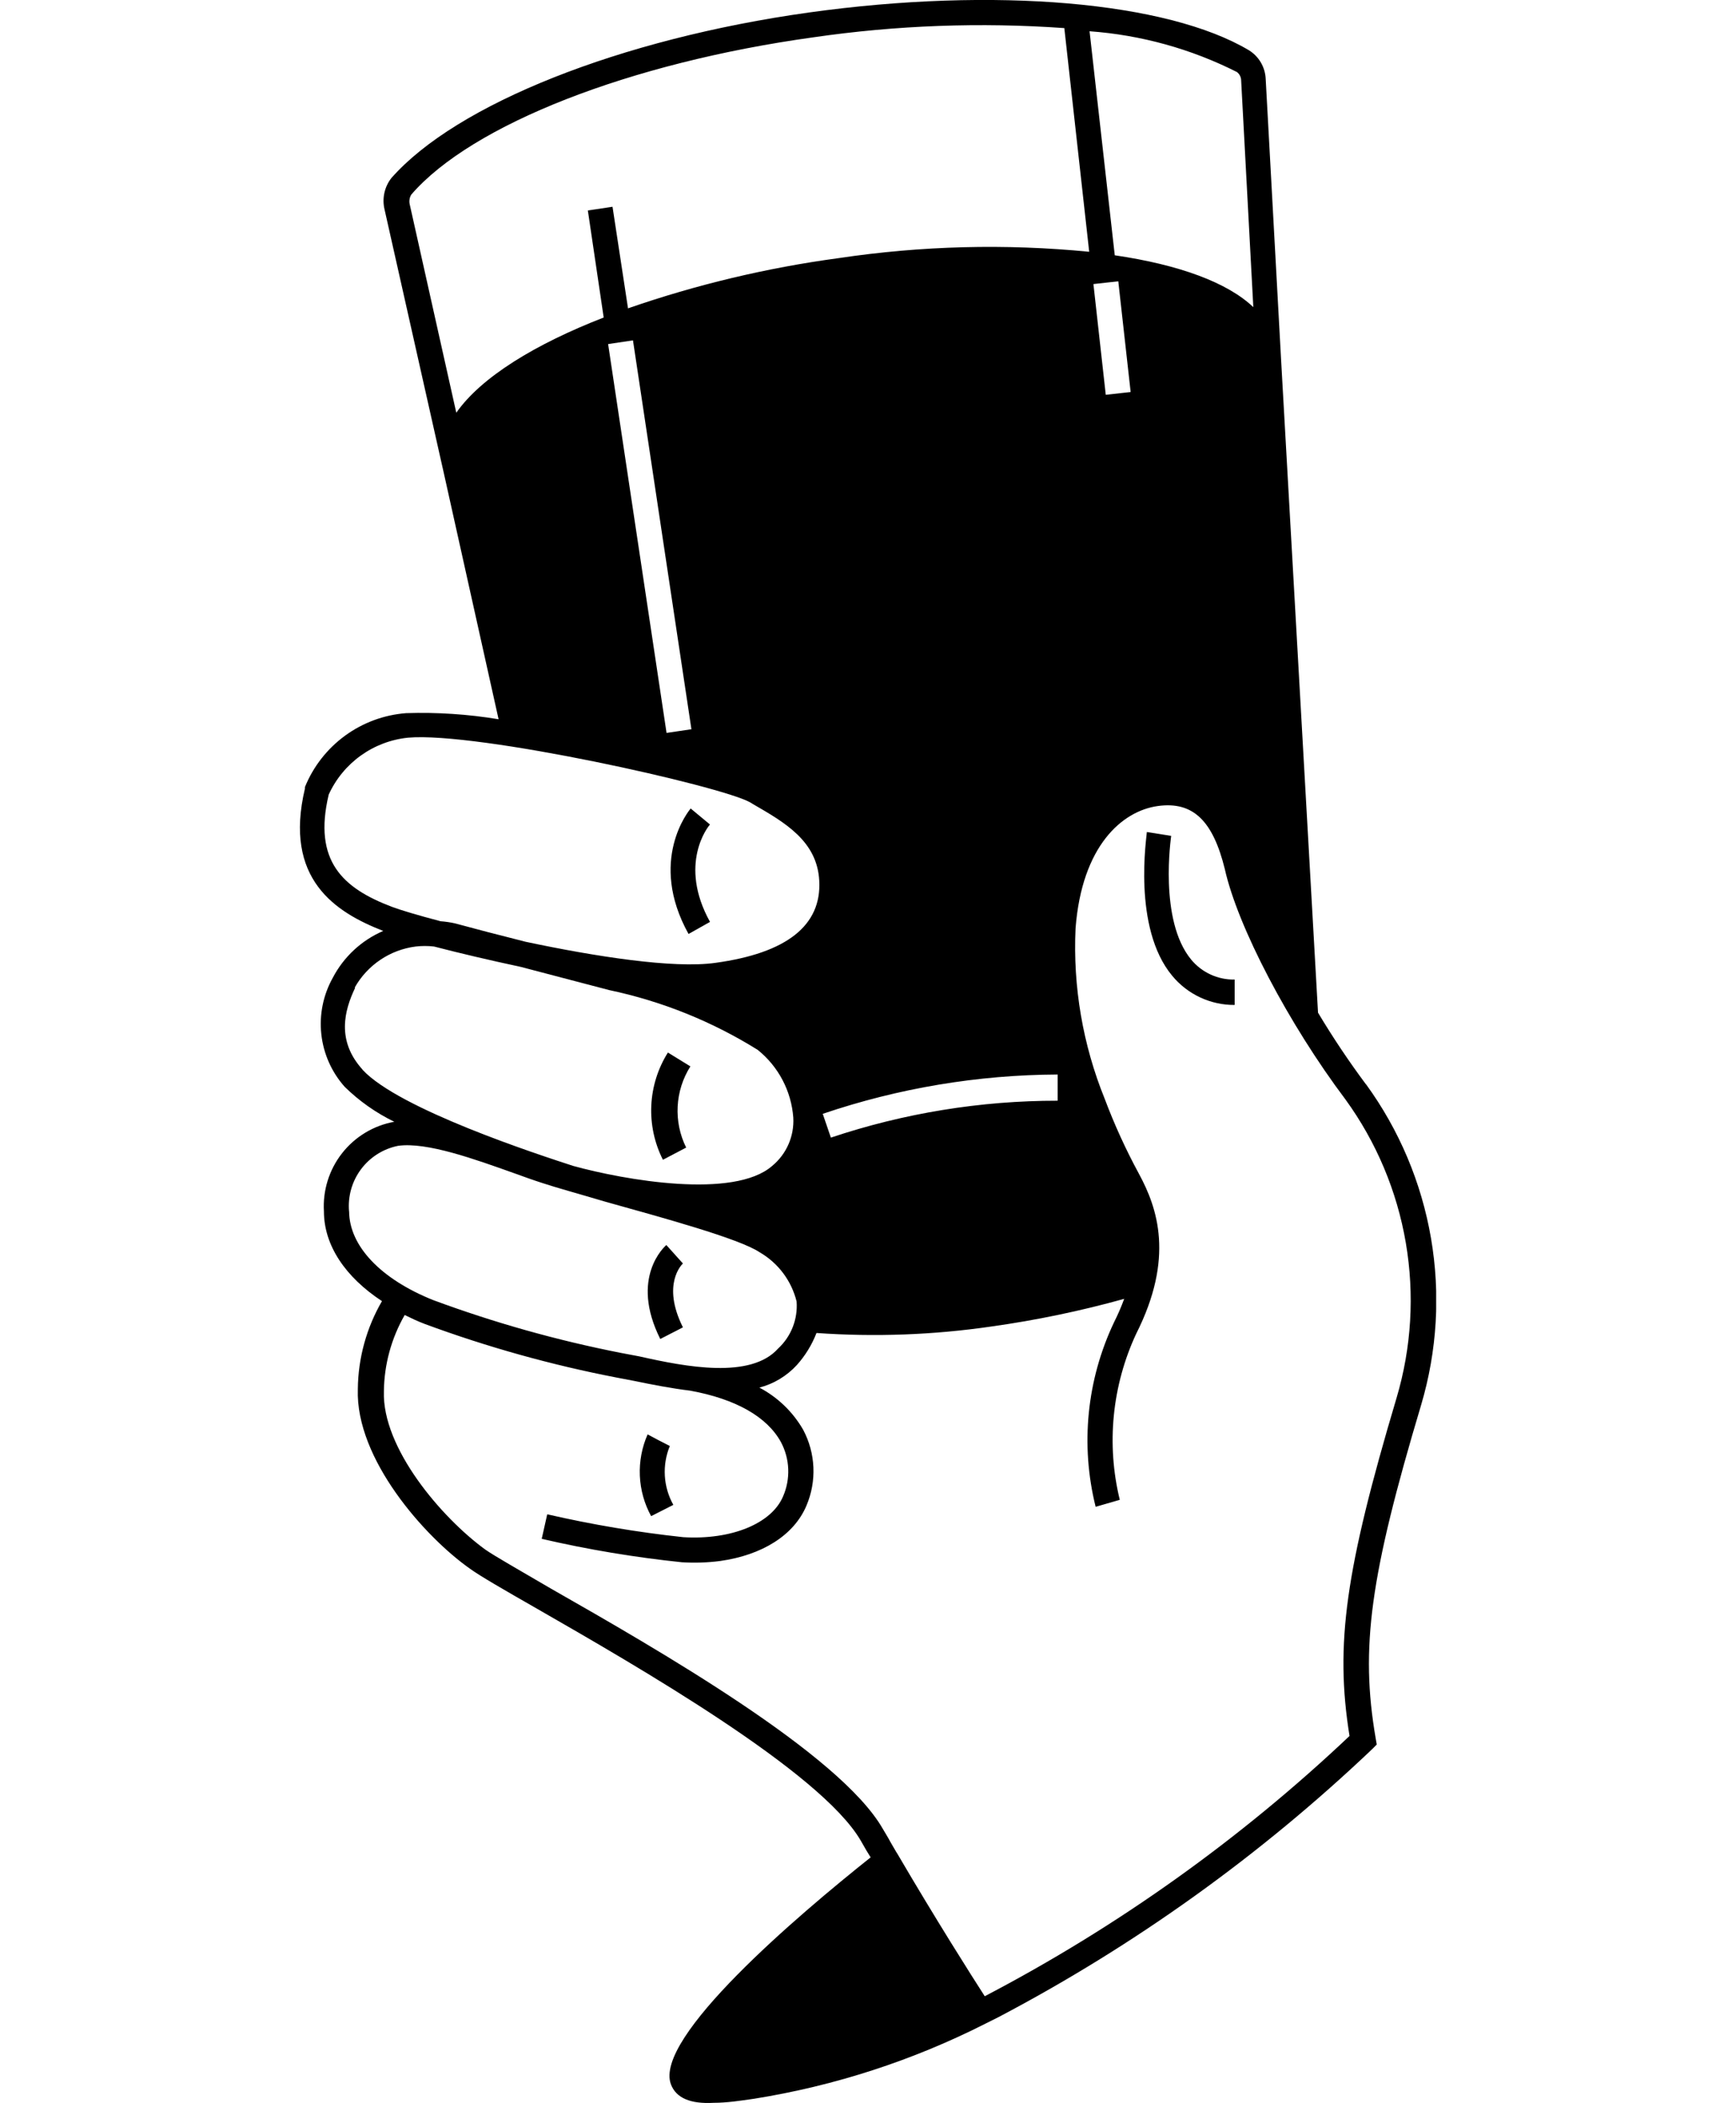 <svg xmlns="http://www.w3.org/2000/svg" xmlns:xlink="http://www.w3.org/1999/xlink" fill="none" height="379" viewBox="0 0 313 579" width="313"><clipPath id="a"><path d="m0 0h313v578.969h-313z"/></clipPath><g clip-path="url(#a)" fill="#000"><path d="m112.983 253.803c-8.834-15.905-.512-26.322 0-26.799l-5.331-4.422c-.459.582-11.825 14.326-.582 34.548z"/><path d="m106.413 315.937c-1.738-3.513-2.544-7.414-2.341-11.329.204-3.915 1.411-7.712 3.505-11.025l-6.192-3.81c-2.757 4.382-4.332 9.405-4.573 14.579-.241 5.173.862 10.321 3.2 14.941z"/><path d="m245.542 264.214c-9.037-10.871-5.534-33.837-5.534-34.088l-6.698-1.066c0 1.066-4.074 26.316 6.983 39.576 2.092 2.534 4.721 4.569 7.696 5.959 2.976 1.39 6.223 2.099 9.506 2.075v-6.991c-2.28.044-4.54-.426-6.613-1.376-2.074-.95-3.907-2.356-5.363-4.112"/><path d="m289.141 477.917c-30.042 28.401-63.855 52.516-100.483 71.66-3.759-5.826-13.501-21.189-24.005-39.122l-.413-.658-1.571-2.698-.582-1.066-1.571-2.645c-11.872-20.571-61.761-49.177-91.364-66.043-8.682-5.086-15.532-8.949-18.116-10.772-11.895-8.664-28.422-27.866-27.881-43.567.089-7.367 2.063-14.587 5.732-20.974 1.775.863 3.602 1.748 5.587 2.488 17.151 6.33 34.787 11.254 52.735 14.722l5.069.968c4.655.967 10.155 2.033 15.223 2.645 12.593 2.289 21.218 7.212 25.023 14.174 1.217 2.285 1.901 4.815 2.002 7.402s-.385 5.163-1.42 7.536c-3.148 7.469-14.211 12.036-27.508 11.227-12.598-1.355-25.104-3.458-37.453-6.298l-1.519 6.758c12.729 2.946 25.628 5.1 38.623 6.449 3.52.22 7.053.101 10.551-.355 11.522-1.626 20.303-7.061 23.748-15.241 1.416-3.328 2.069-6.932 1.912-10.546s-1.12-7.147-2.819-10.34c-2.843-4.932-7.024-8.956-12.058-11.605 3.958-1.034 7.536-3.186 10.306-6.199 2.329-2.592 4.167-5.587 5.424-8.838 16.073 1.137 32.221.54 48.166-1.783 12.35-1.729 24.572-4.273 36.587-7.615-.806 2.202-1.739 4.356-2.794 6.45-7.524 15.833-9.316 33.792-5.068 50.802l6.645-1.922c-3.725-15.306-2.132-31.426 4.516-45.705 10.557-20.886 5.936-34.554.71-44.155-3.595-6.634-6.731-13.508-9.386-20.572-6.027-14.865-8.762-30.862-8.019-46.887 1.745-22.762 12.843-32.311 22.631-33.686s15.229 4.165 18.477 17.326c3.549 15.899 17.557 42.623 33.24 63.457 8.495 11.7 14.183 25.204 16.621 39.461 2.438 14.258 1.562 28.886-2.562 42.749-14.059 47.191-17.004 67.774-12.942 93.03zm-275.582-144.403c-.367-4.146.807-8.283 3.299-11.616 2.492-3.333 6.125-5.628 10.202-6.444 7.92-1.119 21.217 3.711 31.925 7.521 2.788 1.014 5.482 1.975 7.868 2.738 3.655 1.218 10.149 3.001 17.15 5.081 15.631 4.375 36.993 10.166 42.679 13.982 2.511 1.456 4.703 3.403 6.447 5.725 1.743 2.322 3.002 4.972 3.702 7.791.184 2.402-.177 4.814-1.054 7.056-.878 2.243-2.25 4.258-4.015 5.895-7.565 8.489-25.378 5.086-38.216 2.185l-5.08-.961c-17.627-3.456-34.947-8.327-51.792-14.565-14.42-5.791-23.045-14.891-23.097-24.394zm3.724-39.04c-7.21-7.929-5.074-16.208-2.031-22.558h-.151c1.723-3.069 4.139-5.691 7.056-7.659 2.916-1.967 6.251-3.225 9.739-3.672 1.688-.198 3.393-.198 5.08 0 6.698 1.747 15.223 3.757 23.801 5.587l24.441 6.408c14.49 3.053 28.334 8.623 40.904 16.459 2.825 2.267 5.152 5.093 6.838 8.3 1.686 3.208 2.694 6.728 2.962 10.343.142 2.52-.31 5.037-1.321 7.349s-2.552 4.353-4.498 5.957c-10.551 9.2-40.596 3.915-54.807 0-9.491-3.093-48.01-15.596-58.06-26.514zm-9.358-75.656c1.955-4.306 5.003-8.024 8.84-10.784 3.837-2.76 8.329-4.465 13.029-4.946 19.082-1.684 86.278 13.26 94.274 17.827l.756.461c8.706 5.039 17.668 10.119 18.25 21.096.663 12.292-8.933 19.919-28.625 22.61-11.569 1.626-33.084-1.748-52.218-5.797-7.868-1.98-14.467-3.705-19.489-5.074-1.303-.293-2.626-.487-3.957-.583-6.401-1.678-11.266-3.151-13.384-3.961-13.6-5.133-21.77-12.654-17.458-30.843zm99.936-18.055-6.849 1.014-16.097-107.052 6.849-1.02zm100.884 95.156v7.114c-21.235-.013-42.331 3.419-62.47 10.16l-2.241-6.548c20.848-7.072 42.7-10.727 64.711-10.825zm16.696-218.474 3.404 30.481-6.855.764-3.398-30.488zm-182.344 36.179-12.803-57.258c-.123-.47-.15-.959-.08-1.44.07-.48.236-.942.488-1.357 16.649-19.261 60.143-36.278 110.69-43.287 22.904-3.332 46.1-4.186 69.186-2.546l6.85 61.581c-22.99-2.257-46.171-1.67-69.018 1.748-19.749 2.662-39.184 7.293-58.013 13.825l-4.266-27.965-6.797 1.02 4.364 29.468c-18.831 7.317-33.752 16.412-40.602 26.217zm174.43-105.019c14.139 1.026 27.935 4.841 40.596 11.227.364.282.658.644.86 1.058.202.414.306.869.304 1.33l3.346 62.338c-7.1-6.752-20.292-11.652-38.164-14.274zm76.123 289.907c-4.725-6.346-9.128-12.926-13.193-19.715l-10.154-179.4-4.26-77.637c-.063-1.599-.517-3.158-1.322-4.539-.806-1.382-1.939-2.544-3.299-3.384-22.532-13.423-70.047-17.501-121.089-10.411-52.072 7.259-97.183 25.25-115.101 45.571-.957 1.217-1.624 2.637-1.95 4.152-.326 1.514-.302 3.083.07 4.587l15.712 69.859.46 2.033 15.223 68.386c-8.417-1.392-16.95-1.954-25.477-1.678-6.071.464-11.893 2.611-16.813 6.201-4.92 3.59-8.745 8.482-11.044 14.125v.408c-5.942 24.947 8.374 34.094 21.567 39.221-5.982 2.573-10.894 7.133-13.908 12.91-2.641 4.725-3.742 10.158-3.151 15.54s2.846 10.444 6.45 14.482c4.003 3.918 8.614 7.162 13.652 9.607-5.691 1.022-10.808 4.101-14.381 8.651-3.573 4.551-5.354 10.256-5.003 16.033 0 9.322 5.883 18.061 15.986 24.697-4.278 7.364-6.569 15.717-6.646 24.236-.663 19.225 18.465 40.648 30.75 49.334 2.84 2.08 9.491 5.896 18.727 11.18 27.258 15.643 77.98 44.761 89.036 63.76l1.519 2.645 1.217 1.981c-19.938 15.852-59.829 49.684-55.011 62.489 1.42 3.764 5.383 5.442 11.773 5.086 3.654 0 7.361-.582 11.115-1.118 22.228-3.547 43.768-10.54 63.844-20.729l3.492-1.748c37.536-19.727 72.17-44.552 102.921-73.769l1.268-1.275-.302-1.748c-4.266-24.848-1.577-44.61 12.535-91.765 4.413-14.889 5.339-30.596 2.707-45.901s-8.752-29.797-17.884-42.351"/><path d="m105.522 365.429c-5.941-11.891-.256-17.332 0-17.583l-4.568-5.08c-.407.355-10.149 8.943-1.676 25.862z"/><path d="m102.88 414.303c-1.371-2.453-2.171-5.186-2.338-7.993s.302-5.615 1.372-8.215l-3.067-1.573-3.049-1.625c-1.577 3.573-2.31 7.463-2.143 11.366s1.231 7.715 3.109 11.14z"/></g></svg>